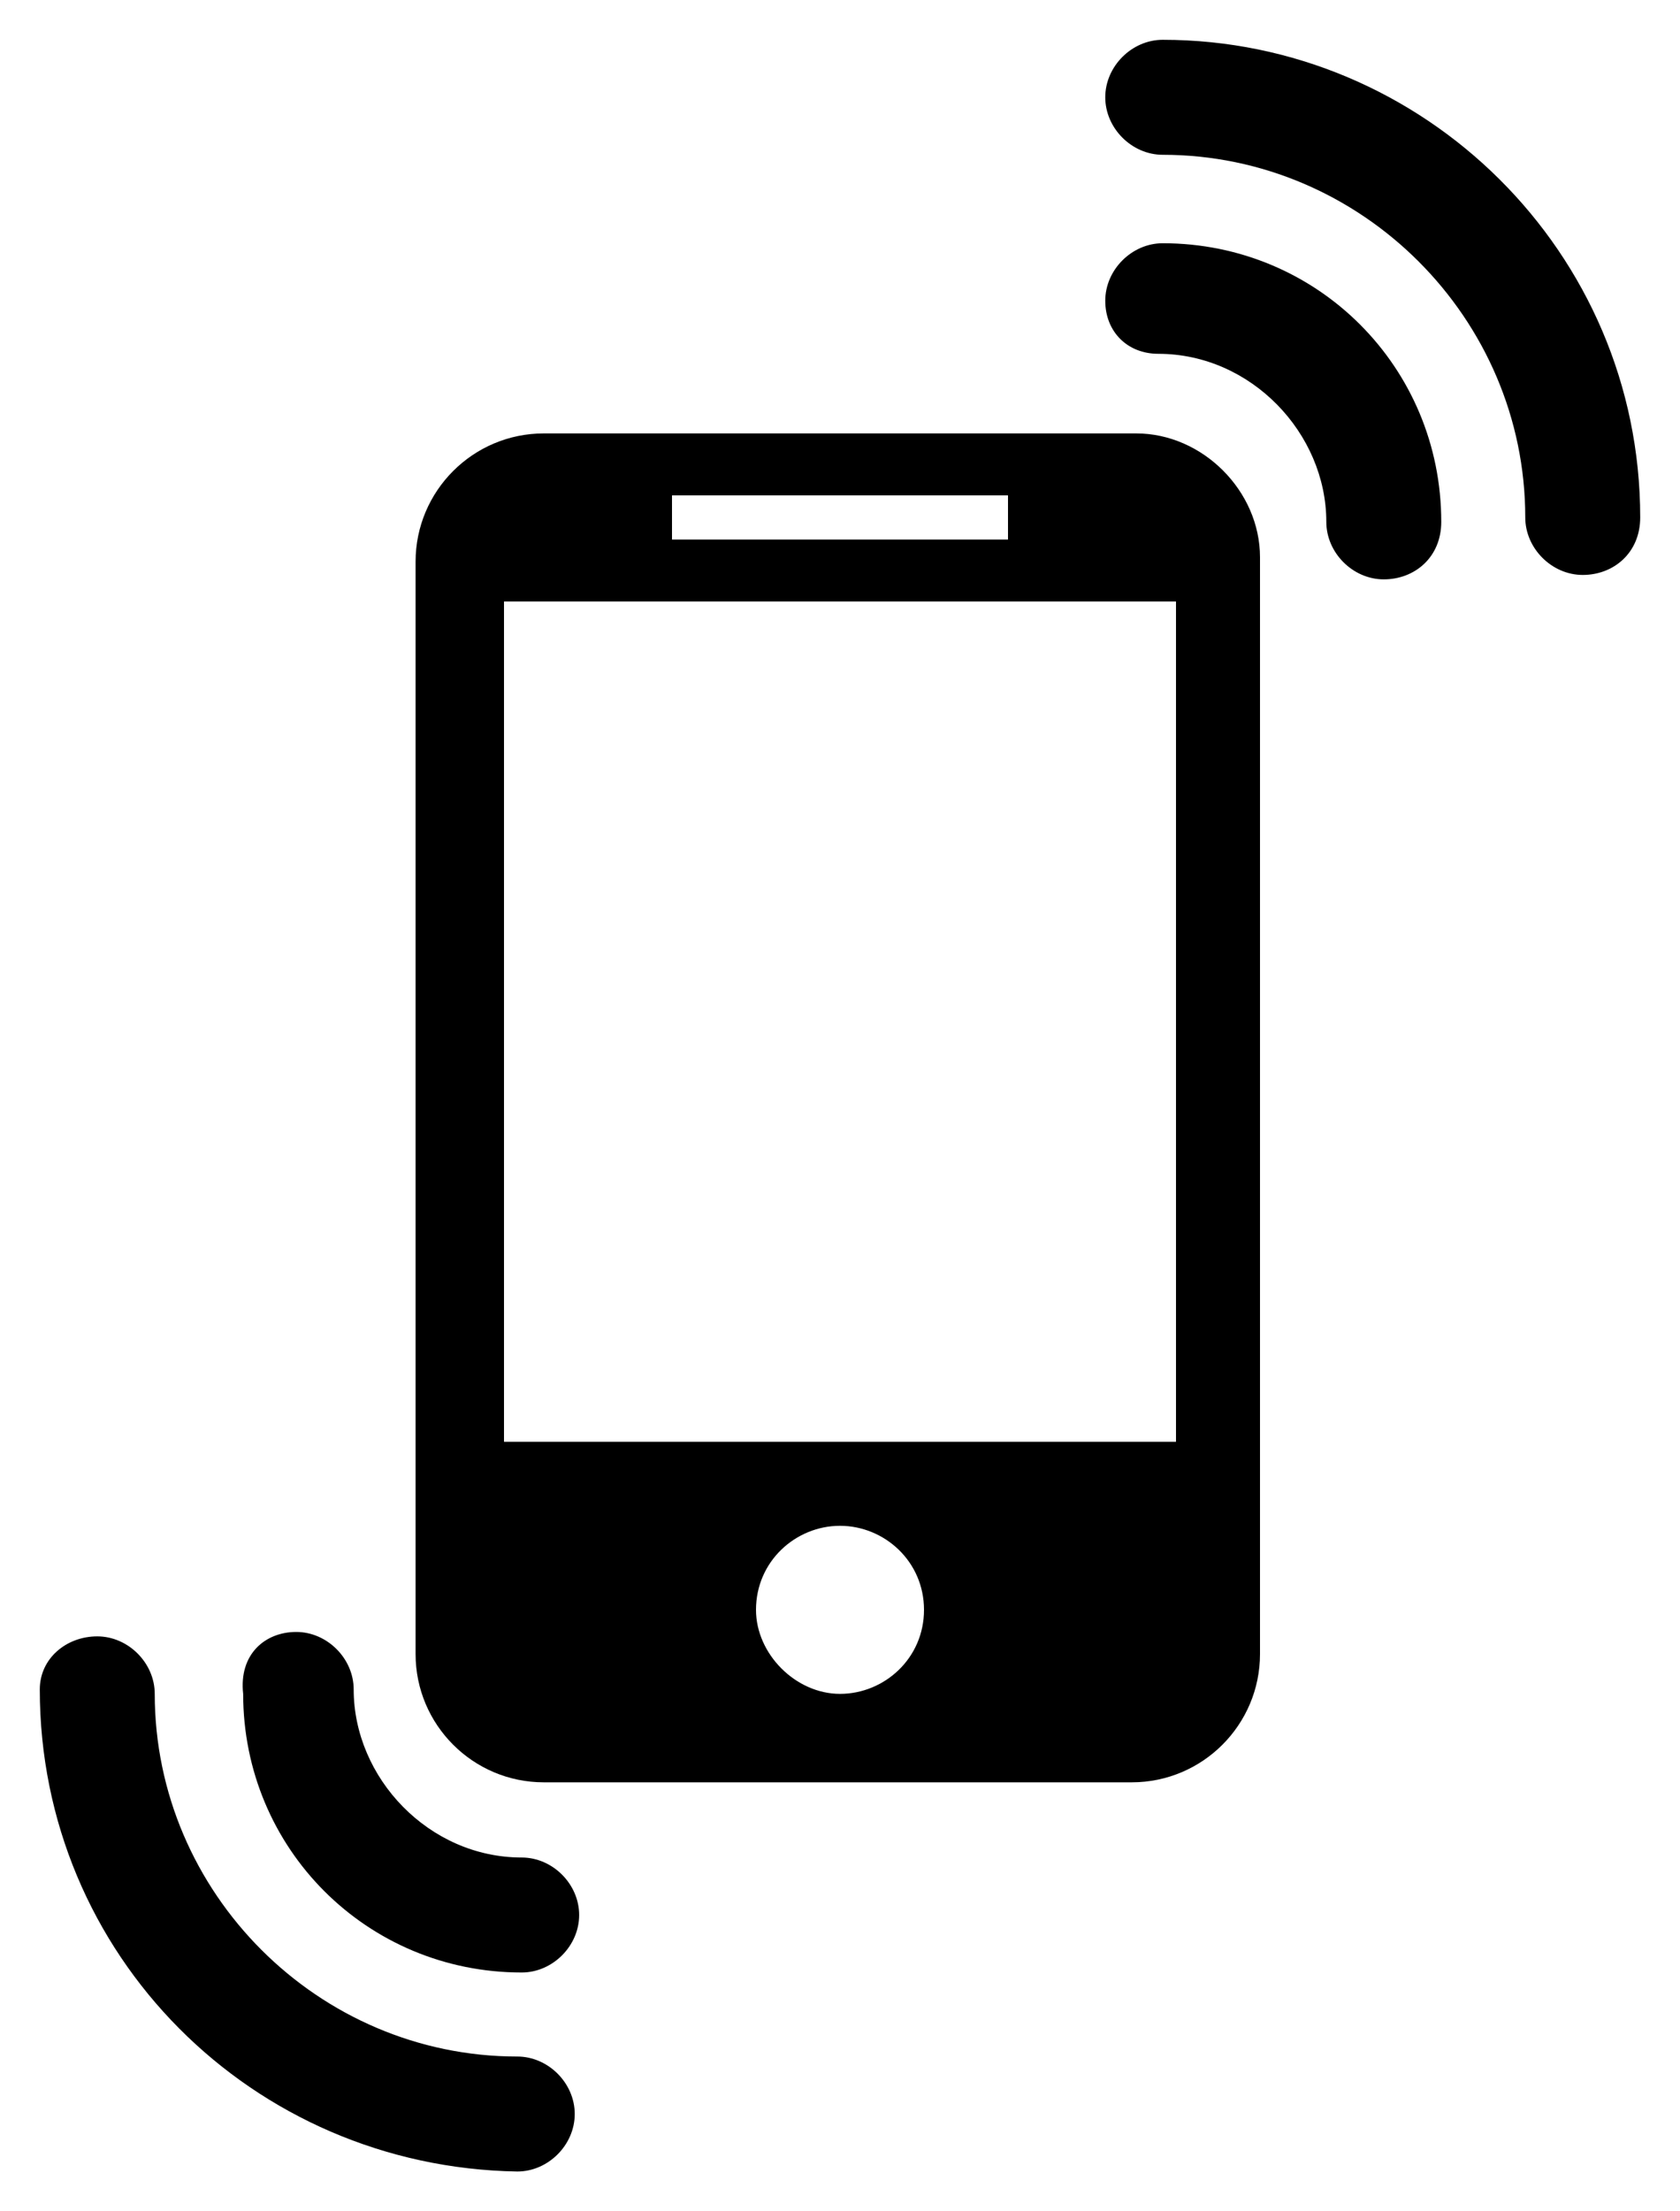 <svg viewBox="0 0 38 50" xmlns="http://www.w3.org/2000/svg"><g fill="#000" fill-rule="evenodd"><path d="M25.7 9.8H12.3c-1.6 0-2.9 1.3-2.9 2.9v24.7c0 1.6 1.3 2.9 2.9 2.9h13.3c1.6 0 2.9-1.3 2.9-2.9V12.6c0-1.5-1.3-2.8-2.8-2.8zm-10.5 1.4h7.6v1h-7.6v-1zM19 38.3c-1 0-1.9-.9-1.9-1.9 0-1.1.9-1.9 1.9-1.9 1 0 1.9.8 1.9 1.9 0 1.1-.9 1.9-1.9 1.9zm7.6-5.7H11.4v-19h15.2v19zM31.3 13.1c-.7 0-1.3-.6-1.3-1.3 0-2-1.7-3.8-3.8-3.8-.7 0-1.2-.5-1.2-1.2s.6-1.3 1.3-1.3c3.5 0 6.3 2.8 6.3 6.3 0 .8-.6 1.3-1.3 1.3"/><path d="M35.8 13c-.7 0-1.3-.6-1.3-1.3 0-4.5-3.7-8.2-8.2-8.2-.7 0-1.3-.6-1.3-1.3 0-.7.6-1.3 1.3-1.3 5.9 0 10.8 4.8 10.8 10.8 0 .8-.6 1.3-1.3 1.3M6.7 36.9c.7 0 1.3.6 1.3 1.3 0 2 1.7 3.8 3.8 3.8.7 0 1.3.6 1.3 1.3 0 .7-.6 1.3-1.3 1.3-3.5 0-6.3-2.8-6.3-6.3-.1-.9.5-1.4 1.2-1.4"/><path d="M2.2 37c.7 0 1.3.6 1.3 1.3 0 4.5 3.7 8.2 8.2 8.2.7 0 1.3.6 1.3 1.3 0 .7-.6 1.3-1.3 1.3C5.7 49 .9 44.2.9 38.2c0-.7.6-1.2 1.3-1.2"/></g></svg>